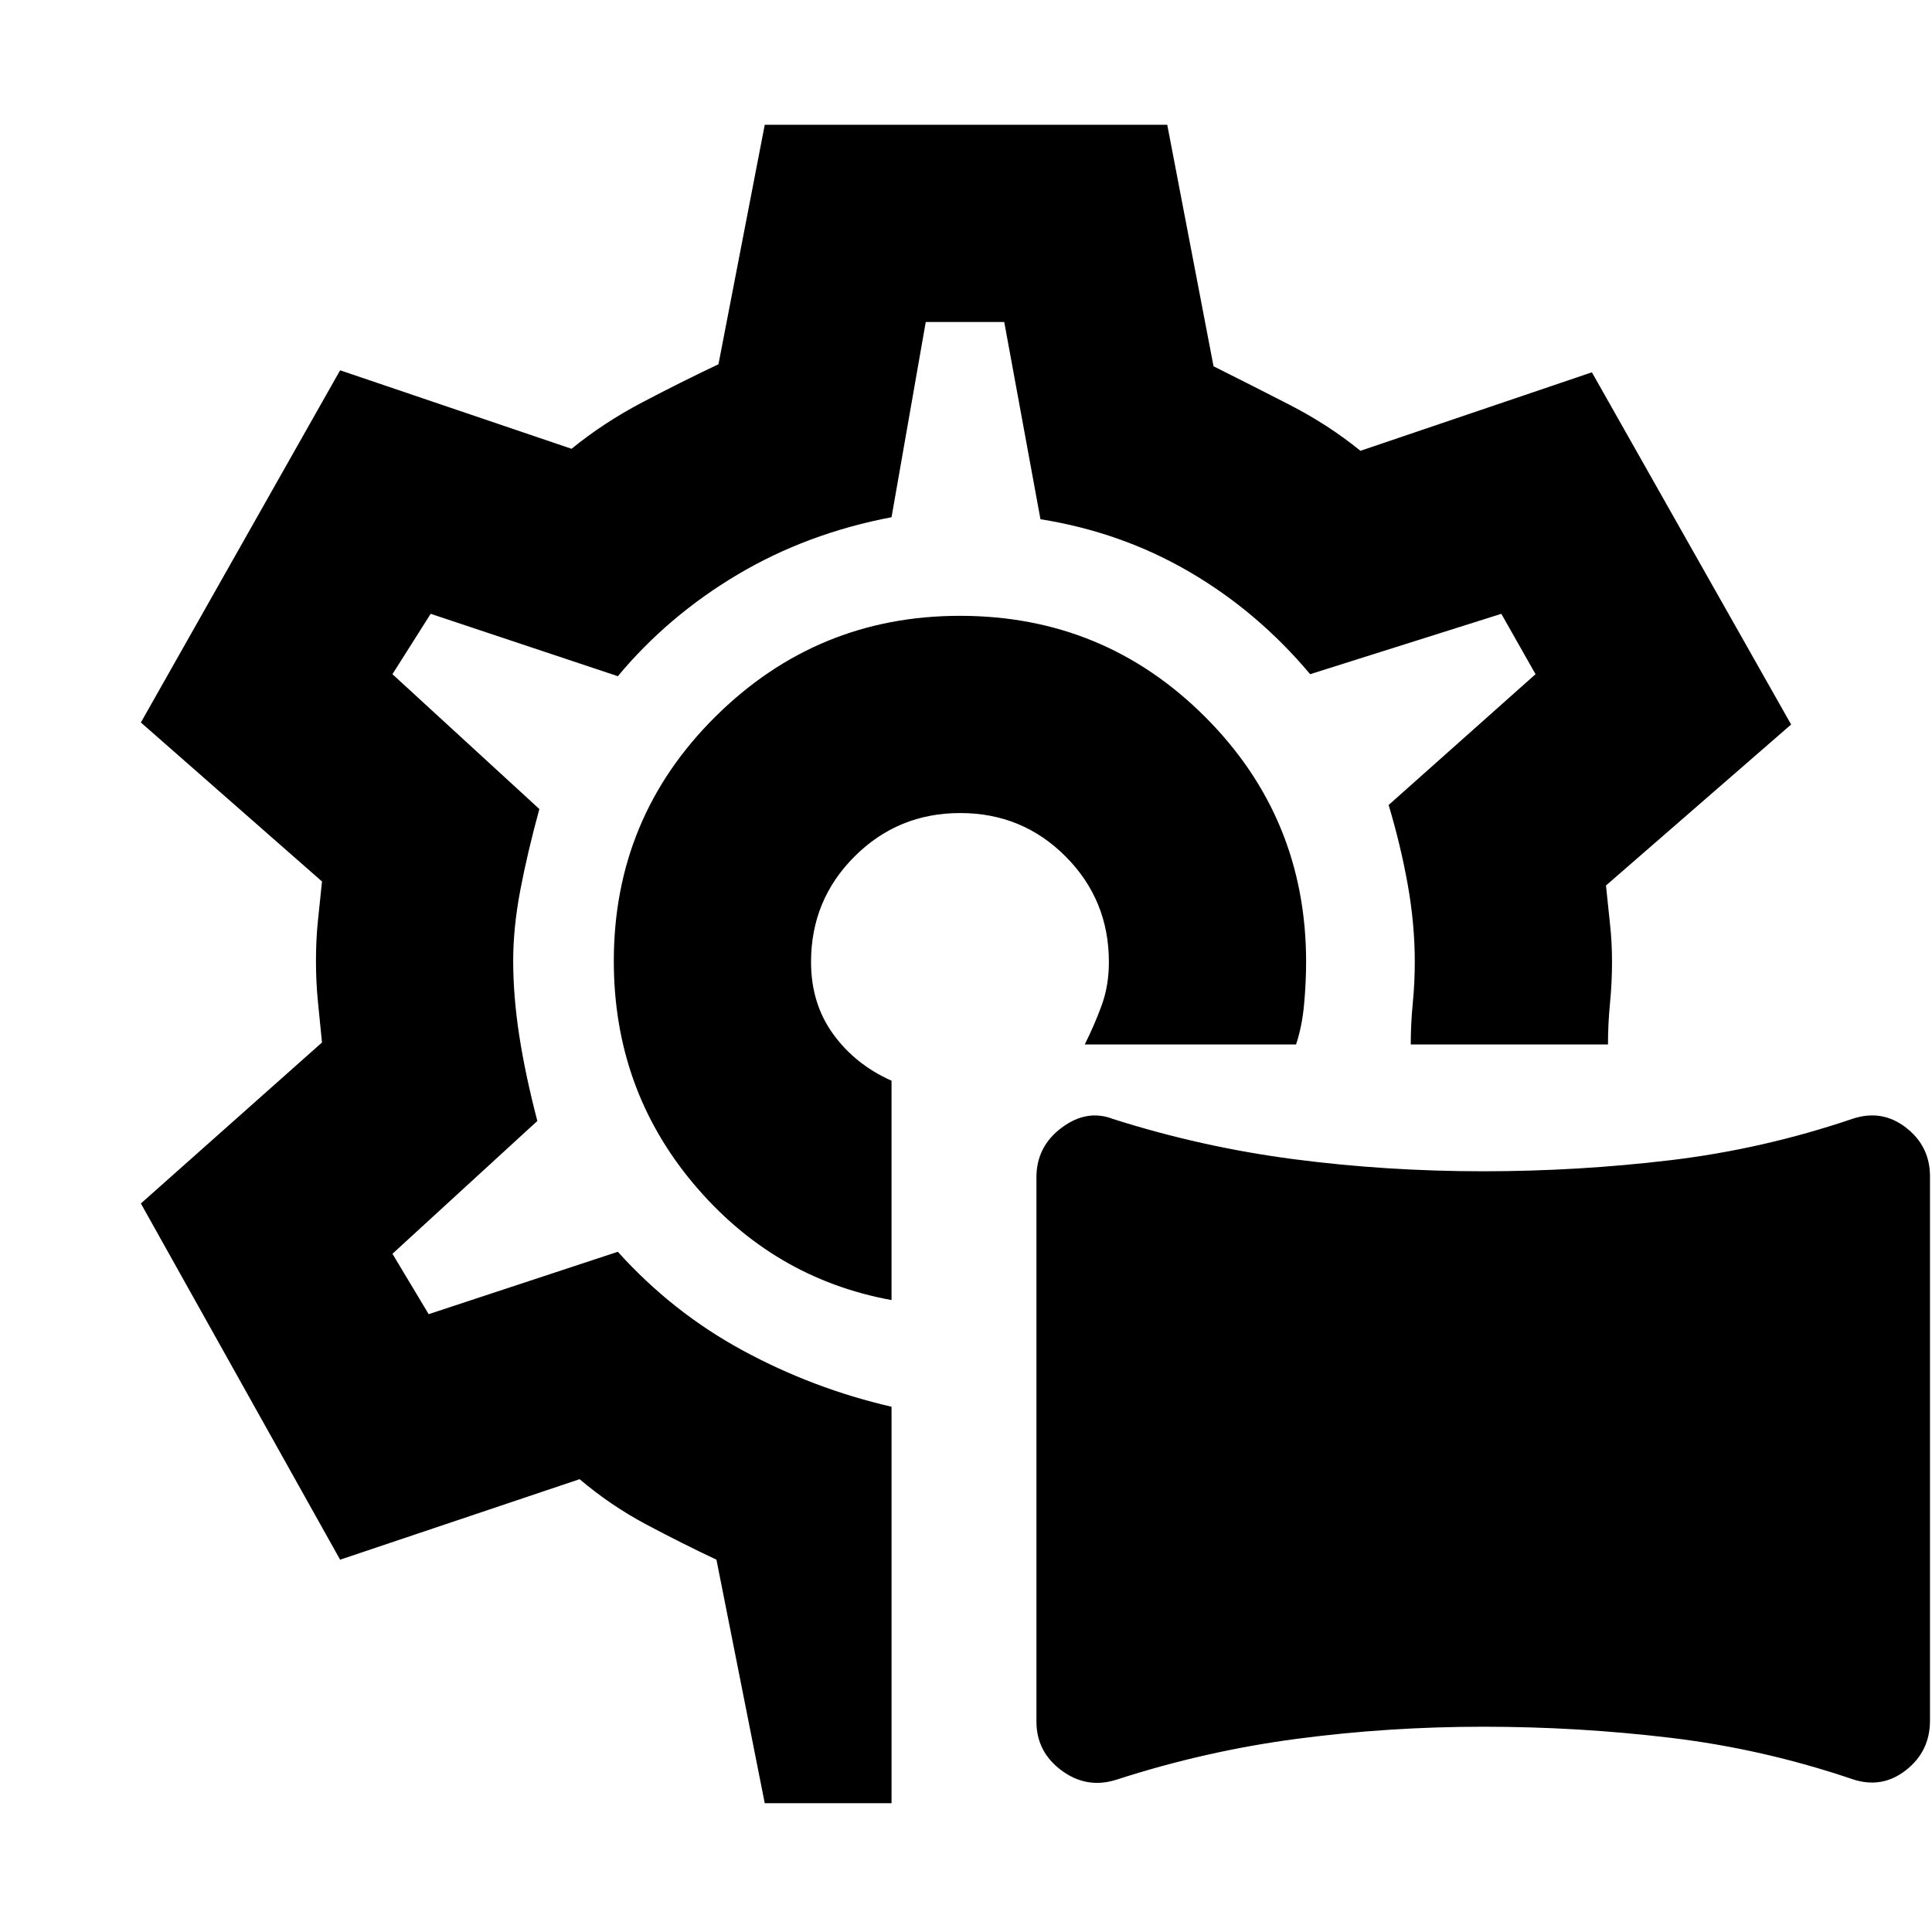 <svg xmlns="http://www.w3.org/2000/svg" height="20" viewBox="0 -960 960 960" width="20"><path d="M554.71-75.67Q540-71 527.5-80.25t-12.5-24.3V-375q0-15.26 12.5-24.63T553-404q44 14 89.92 20t94 6q47.08 0 93.08-5.5t90.29-20.5q14.71-5 26.71 4.25t12 24.3V-105q0 15.26-12 24.63T920.29-76Q876-91 830.04-96.5t-93-5.5q-47.04 0-92.54 6-45.5 6-89.79 20.33ZM479-482ZM380-64l-24-121q-17-8-34.78-17.45Q303.44-211.91 288-225l-119 40-99-177 90-80q-1-9.9-2-19.95-1-10.05-1-20.58 0-10.53 1-20.23 1-9.71 2-19.24l-90-79 99-175 115 39q16-13 35-23t38-19l23-119h200l23 120q18 9 37.5 19t35.5 23l115-39 99 175-92 80q1 10 2 19.08 1 9.07 1 18.92 0 10.25-1 20.5t-1 20.5h-98q0-10.25 1-20.5t1-20.5q0-18.79-3.5-38.4Q696-540 690-560l73-65-17-30-95 30q-26-31-59.89-50.79-33.9-19.8-74.11-26.21l-18-98h-39l-17 97q-42 8-76.5 28.5T307-624l-93-31-19 30 73 67q-6 22-9.5 40.5t-3.5 34.92q0 17.58 3 37.08t9 42.5l-72 66 18 30 94-31q27 30 62 49t74 28v197h-63Zm63-250v-109q-18-8-29-23.17-11-15.17-11-35.83 0-30.83 21.62-52.42Q446.24-556 477.12-556t52.38 21.58Q551-512.83 551-482q0 11.59-3.5 21.3Q544-451 539-441h105q3-9 4-20t1-21q0-71.6-50.2-121.8T477-654q-71 0-121.5 50.07T305-482.45q0 63.45 39.55 110.57Q384.1-324.77 443-314Z"/></svg>